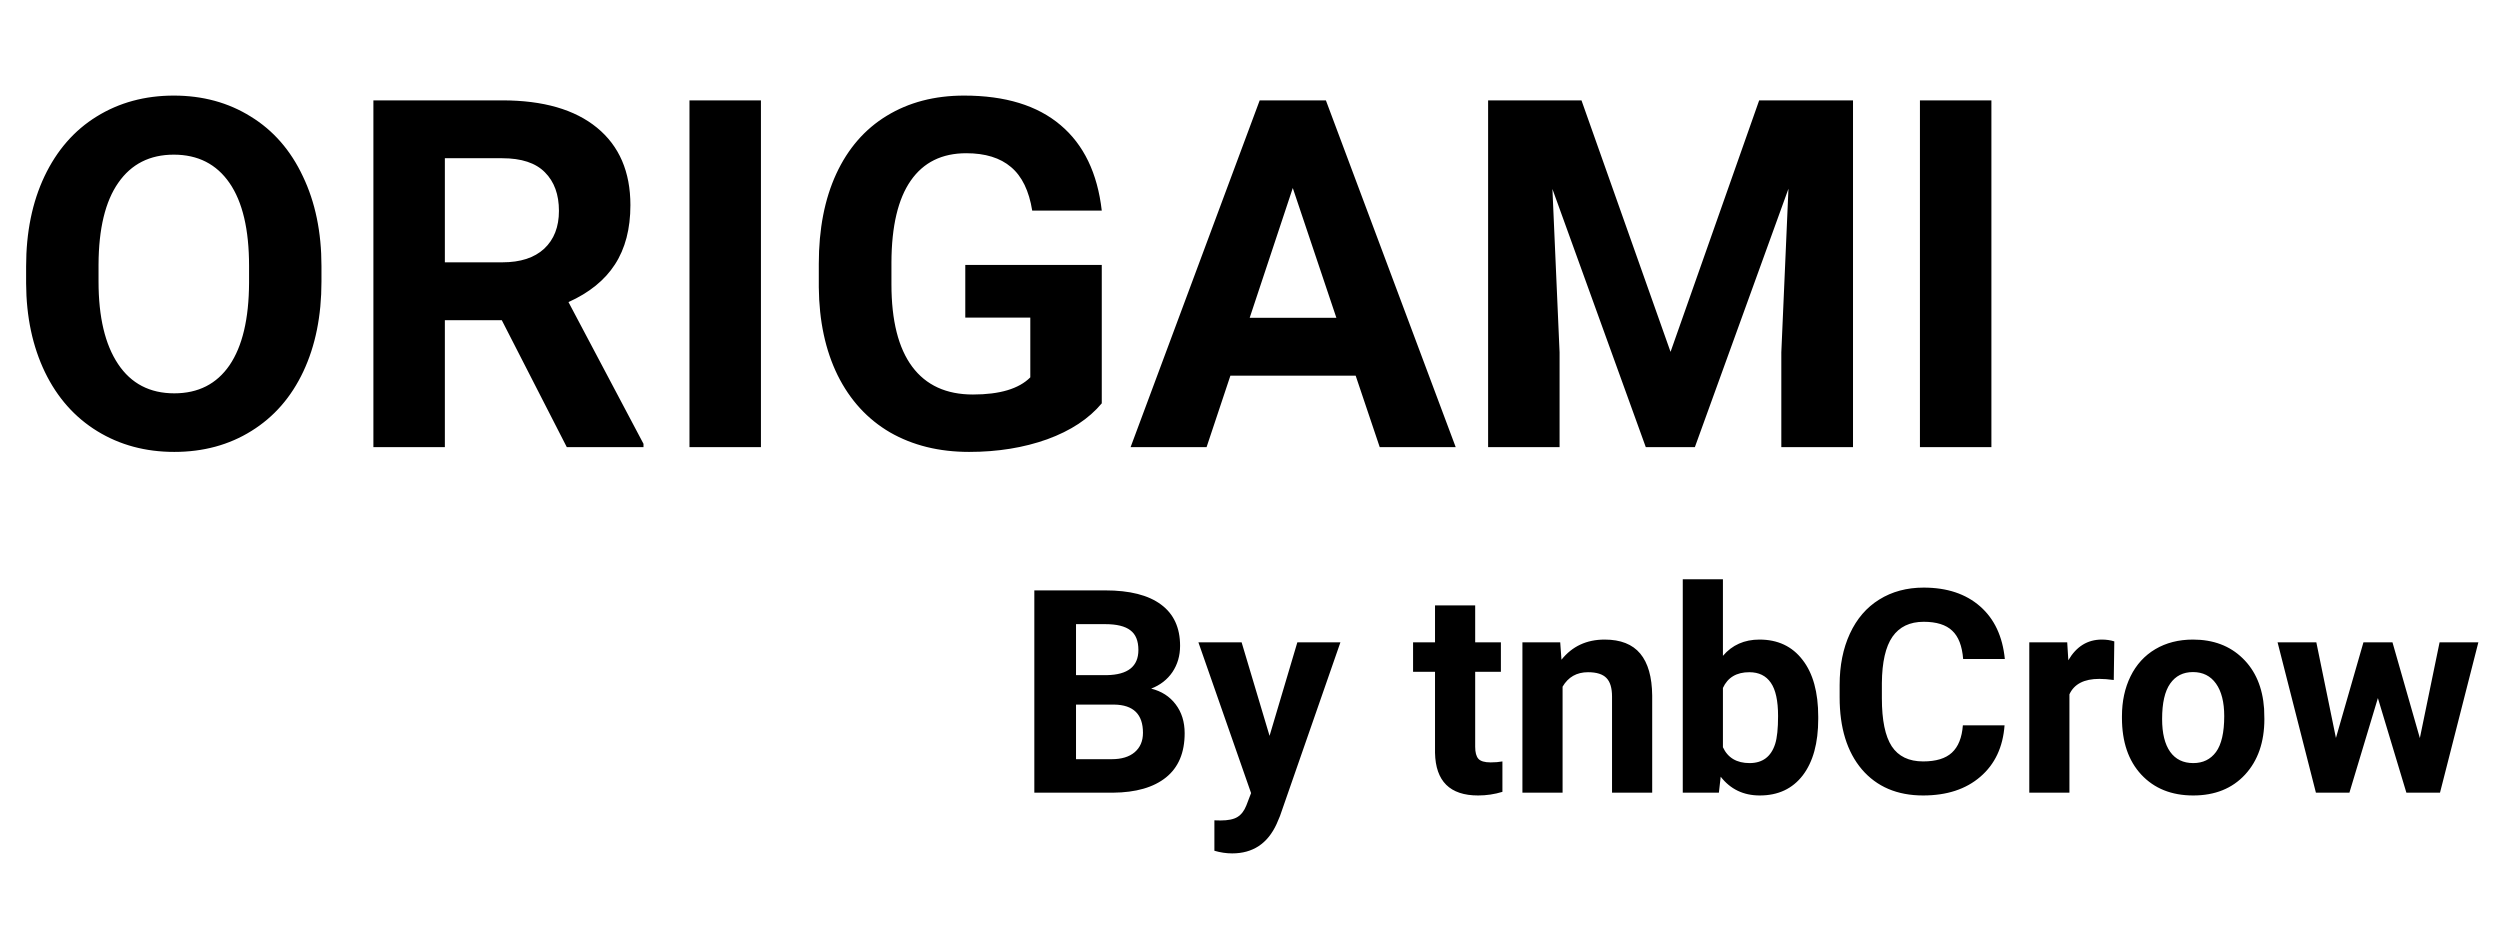 <svg width="123" height="46" viewBox="0 0 123 46" fill="none" xmlns="http://www.w3.org/2000/svg">
<path d="M15.816 13.855C15.816 15.535 15.52 17.008 14.926 18.273C14.332 19.539 13.48 20.516 12.371 21.203C11.27 21.891 10.004 22.234 8.574 22.234C7.16 22.234 5.898 21.895 4.789 21.215C3.68 20.535 2.82 19.566 2.211 18.309C1.602 17.043 1.293 15.59 1.285 13.949V13.105C1.285 11.426 1.586 9.949 2.188 8.676C2.797 7.395 3.652 6.414 4.754 5.734C5.863 5.047 7.129 4.703 8.551 4.703C9.973 4.703 11.234 5.047 12.336 5.734C13.445 6.414 14.301 7.395 14.902 8.676C15.512 9.949 15.816 11.422 15.816 13.094V13.855ZM12.254 13.082C12.254 11.293 11.934 9.934 11.293 9.004C10.652 8.074 9.738 7.609 8.551 7.609C7.371 7.609 6.461 8.07 5.82 8.992C5.18 9.906 4.855 11.25 4.848 13.023V13.855C4.848 15.598 5.168 16.949 5.809 17.91C6.449 18.871 7.371 19.352 8.574 19.352C9.754 19.352 10.66 18.891 11.293 17.969C11.926 17.039 12.246 15.688 12.254 13.914V13.082ZM24.688 15.754H21.887V22H18.371V4.938H24.711C26.727 4.938 28.281 5.387 29.375 6.285C30.469 7.184 31.016 8.453 31.016 10.094C31.016 11.258 30.762 12.23 30.254 13.012C29.754 13.785 28.992 14.402 27.969 14.863L31.66 21.836V22H27.887L24.688 15.754ZM21.887 12.906H24.723C25.605 12.906 26.289 12.684 26.773 12.238C27.258 11.785 27.5 11.164 27.5 10.375C27.5 9.57 27.27 8.938 26.809 8.477C26.355 8.016 25.656 7.785 24.711 7.785H21.887V12.906ZM37.438 22H33.922V4.938H37.438V22ZM54.207 19.844C53.574 20.602 52.68 21.191 51.523 21.613C50.367 22.027 49.086 22.234 47.68 22.234C46.203 22.234 44.906 21.914 43.789 21.273C42.68 20.625 41.82 19.688 41.211 18.461C40.609 17.234 40.301 15.793 40.285 14.137V12.977C40.285 11.273 40.57 9.801 41.141 8.559C41.719 7.309 42.547 6.355 43.625 5.699C44.711 5.035 45.98 4.703 47.434 4.703C49.457 4.703 51.039 5.188 52.18 6.156C53.32 7.117 53.996 8.52 54.207 10.363H50.785C50.629 9.387 50.281 8.672 49.742 8.219C49.211 7.766 48.477 7.539 47.539 7.539C46.344 7.539 45.434 7.988 44.809 8.887C44.184 9.785 43.867 11.121 43.859 12.895V13.984C43.859 15.773 44.199 17.125 44.879 18.039C45.559 18.953 46.555 19.41 47.867 19.41C49.188 19.41 50.129 19.129 50.691 18.566V15.625H47.492V13.035H54.207V19.844ZM66.699 18.484H60.535L59.363 22H55.625L61.977 4.938H65.234L71.621 22H67.883L66.699 18.484ZM61.484 15.637H65.75L63.605 9.25L61.484 15.637ZM77.809 4.938L82.191 17.312L86.551 4.938H91.168V22H87.641V17.336L87.992 9.285L83.387 22H80.973L76.379 9.297L76.731 17.336V22H73.215V4.938H77.809ZM97.977 22H94.461V4.938H97.977V22Z" fill="black"/>
<path d="M50.889 39V29.047H54.375C55.583 29.047 56.499 29.279 57.123 29.744C57.747 30.204 58.06 30.881 58.06 31.774C58.06 32.262 57.934 32.693 57.684 33.066C57.433 33.435 57.084 33.707 56.638 33.88C57.148 34.008 57.549 34.265 57.841 34.652C58.137 35.04 58.285 35.514 58.285 36.074C58.285 37.031 57.98 37.756 57.369 38.248C56.758 38.74 55.888 38.991 54.758 39H50.889ZM52.94 34.666V37.352H54.696C55.179 37.352 55.555 37.239 55.824 37.011C56.098 36.778 56.234 36.459 56.234 36.054C56.234 35.142 55.763 34.68 54.819 34.666H52.94ZM52.94 33.217H54.457C55.492 33.199 56.009 32.786 56.009 31.98C56.009 31.528 55.877 31.205 55.612 31.009C55.352 30.808 54.94 30.708 54.375 30.708H52.94V33.217ZM62.462 36.204L63.829 31.604H65.948L62.975 40.148L62.81 40.538C62.368 41.504 61.639 41.987 60.623 41.987C60.336 41.987 60.044 41.944 59.748 41.857V40.36L60.049 40.367C60.422 40.367 60.7 40.31 60.883 40.196C61.07 40.082 61.215 39.893 61.32 39.629L61.553 39.02L58.962 31.604H61.088L62.462 36.204ZM72.579 29.785V31.604H73.844V33.053H72.579V36.744C72.579 37.018 72.632 37.214 72.736 37.332C72.841 37.45 73.042 37.51 73.338 37.51C73.557 37.51 73.75 37.494 73.919 37.462V38.959C73.532 39.078 73.133 39.137 72.723 39.137C71.337 39.137 70.631 38.437 70.603 37.038V33.053H69.523V31.604H70.603V29.785H72.579ZM76.763 31.604L76.824 32.458C77.353 31.797 78.061 31.467 78.95 31.467C79.734 31.467 80.317 31.697 80.7 32.157C81.083 32.617 81.279 33.306 81.288 34.222V39H79.312V34.27C79.312 33.85 79.221 33.547 79.039 33.36C78.857 33.169 78.554 33.073 78.13 33.073C77.574 33.073 77.157 33.31 76.879 33.784V39H74.903V31.604H76.763ZM89.457 35.37C89.457 36.555 89.204 37.48 88.698 38.145C88.192 38.806 87.486 39.137 86.579 39.137C85.777 39.137 85.137 38.829 84.658 38.214L84.569 39H82.792V28.5H84.768V32.267C85.223 31.733 85.823 31.467 86.565 31.467C87.468 31.467 88.174 31.799 88.685 32.465C89.2 33.126 89.457 34.058 89.457 35.261V35.37ZM87.481 35.227C87.481 34.479 87.363 33.935 87.126 33.593C86.889 33.246 86.536 33.073 86.066 33.073C85.438 33.073 85.005 33.331 84.768 33.846V36.765C85.009 37.284 85.447 37.544 86.08 37.544C86.718 37.544 87.137 37.23 87.338 36.601C87.434 36.3 87.481 35.842 87.481 35.227ZM98.624 35.685C98.546 36.755 98.15 37.599 97.435 38.214C96.724 38.829 95.785 39.137 94.618 39.137C93.342 39.137 92.337 38.708 91.603 37.852C90.874 36.99 90.51 35.81 90.51 34.31V33.702C90.51 32.745 90.678 31.902 91.016 31.173C91.353 30.444 91.834 29.885 92.458 29.498C93.087 29.106 93.816 28.91 94.645 28.91C95.794 28.91 96.719 29.218 97.421 29.833C98.123 30.448 98.528 31.312 98.638 32.424H96.587C96.537 31.781 96.357 31.316 96.047 31.029C95.742 30.738 95.274 30.592 94.645 30.592C93.962 30.592 93.449 30.838 93.107 31.33C92.77 31.818 92.597 32.577 92.588 33.606V34.358C92.588 35.434 92.75 36.22 93.073 36.717C93.401 37.214 93.916 37.462 94.618 37.462C95.252 37.462 95.723 37.318 96.033 37.031C96.348 36.74 96.528 36.291 96.573 35.685H98.624ZM103.997 33.456C103.728 33.42 103.491 33.401 103.286 33.401C102.539 33.401 102.049 33.654 101.816 34.16V39H99.841V31.604H101.707L101.762 32.485C102.158 31.806 102.707 31.467 103.409 31.467C103.628 31.467 103.833 31.496 104.024 31.556L103.997 33.456ZM104.4 35.233C104.4 34.5 104.542 33.846 104.824 33.272C105.107 32.697 105.512 32.253 106.041 31.939C106.574 31.624 107.192 31.467 107.894 31.467C108.892 31.467 109.705 31.772 110.334 32.383C110.967 32.993 111.321 33.823 111.394 34.871L111.407 35.377C111.407 36.512 111.09 37.423 110.457 38.111C109.824 38.795 108.974 39.137 107.907 39.137C106.841 39.137 105.989 38.795 105.351 38.111C104.717 37.428 104.4 36.498 104.4 35.322V35.233ZM106.376 35.377C106.376 36.079 106.508 36.617 106.772 36.99C107.037 37.359 107.415 37.544 107.907 37.544C108.386 37.544 108.759 37.362 109.028 36.997C109.297 36.628 109.432 36.04 109.432 35.233C109.432 34.545 109.297 34.012 109.028 33.634C108.759 33.255 108.381 33.066 107.894 33.066C107.41 33.066 107.037 33.255 106.772 33.634C106.508 34.008 106.376 34.589 106.376 35.377ZM119.057 36.313L120.027 31.604H121.935L120.048 39H118.394L116.992 34.345L115.591 39H113.943L112.057 31.604H113.964L114.928 36.307L116.281 31.604H117.71L119.057 36.313Z" fill="black"/>
</svg>
